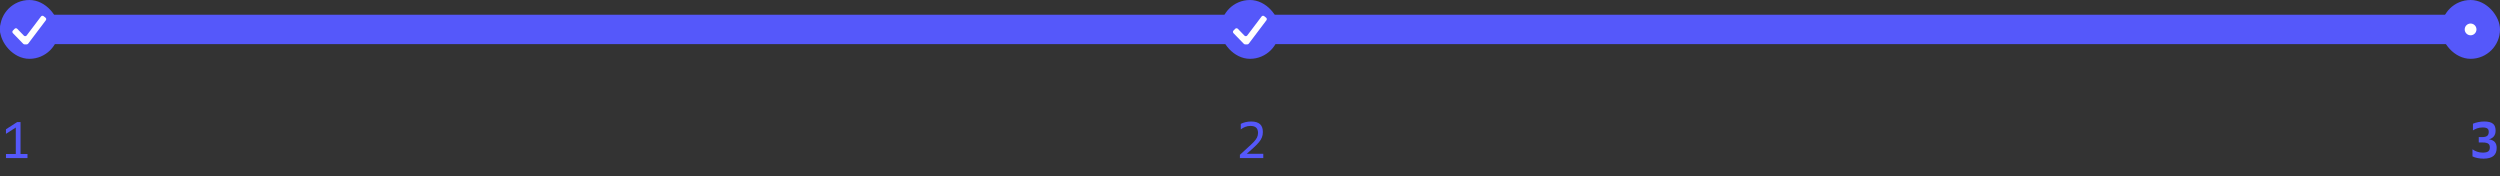 <svg width="680" height="48" viewBox="0 0 680 48" fill="none" xmlns="http://www.w3.org/2000/svg">
<rect x="0" y="0" width="680" height="48" fill="#333333" stroke="none"/>
<rect y="4" width="680" height="8" rx="4" fill="black" fill-opacity="0.08"/>
<rect y="4" width="670" height="8" rx="4" fill="#5558FA"/>
<g clip-path="url(#clip0_10_29638)">
<path d="M1.624 43V41.88H4.298V34.684L1.624 36.406V35.16L4.676 33.2H5.586V41.88H7.476V43H1.624Z" fill="#5558FA"/>
<rect width="16" height="16" rx="8" fill="#5558FA"/>
<path d="M7.662 11.874C7.567 11.999 7.419 12.072 7.263 12.072H6.682C6.547 12.072 6.418 12.018 6.324 11.921L3.504 9.018C3.316 8.824 3.316 8.515 3.504 8.321L3.976 7.835C4.172 7.633 4.497 7.633 4.693 7.835L6.495 9.69C6.708 9.91 7.068 9.888 7.253 9.643L11.151 4.483C11.321 4.258 11.643 4.218 11.863 4.394L12.386 4.813C12.598 4.982 12.636 5.289 12.473 5.505L7.662 11.874Z" fill="white"/>
<path d="M337.255 43V42.104C340.643 38.912 342.183 38.03 342.183 36.168C342.183 34.852 341.511 34.25 340.083 34.25C339.075 34.25 338.179 34.67 337.493 35.202V33.69C338.249 33.298 339.271 33.046 340.307 33.046C342.561 33.046 343.499 34.082 343.499 35.916C343.499 38.072 342.141 39.15 339.117 41.838H343.611V43H337.255Z" fill="#5558FA"/>
<rect x="332" width="16" height="16" rx="8" fill="#5558FA"/>
<path d="M339.662 11.874C339.567 11.999 339.419 12.072 339.263 12.072H338.682C338.547 12.072 338.418 12.018 338.324 11.921L335.504 9.018C335.316 8.824 335.316 8.515 335.504 8.321L335.976 7.835C336.172 7.633 336.497 7.633 336.693 7.835L338.495 9.69C338.708 9.91 339.068 9.888 339.253 9.643L343.151 4.483C343.321 4.258 343.643 4.218 343.863 4.394L344.386 4.813C344.598 4.982 344.636 5.289 344.473 5.505L339.662 11.874Z" fill="white"/>
<path d="M674.223 38.758V37.288H675.175C676.463 37.288 676.939 36.812 676.939 35.874C676.939 35.062 676.561 34.67 675.245 34.67C674.209 34.67 673.271 35.048 672.641 35.468V33.648C673.411 33.312 674.629 33.046 675.679 33.046C678.101 33.046 678.801 33.97 678.801 35.538C678.801 36.798 678.185 37.568 676.981 37.904C678.451 38.086 679.095 38.898 679.095 40.228C679.095 42.076 678.087 43.154 675.497 43.154C674.391 43.154 673.243 42.916 672.515 42.538V40.606C673.159 41.096 674.181 41.516 675.273 41.516C676.883 41.516 677.233 40.97 677.233 40.06C677.233 39.22 676.785 38.758 675.301 38.758H674.223Z" fill="#5558FA"/>
<rect x="664" width="16" height="16" rx="8" fill="#5558FA"/>
<circle cx="672" cy="8" r="1.6" fill="white"/>
</g>
<defs>
<clipPath id="clip0_10_29638">
<rect width="680" height="48" fill="white"/>
</clipPath>
</defs>
</svg>

